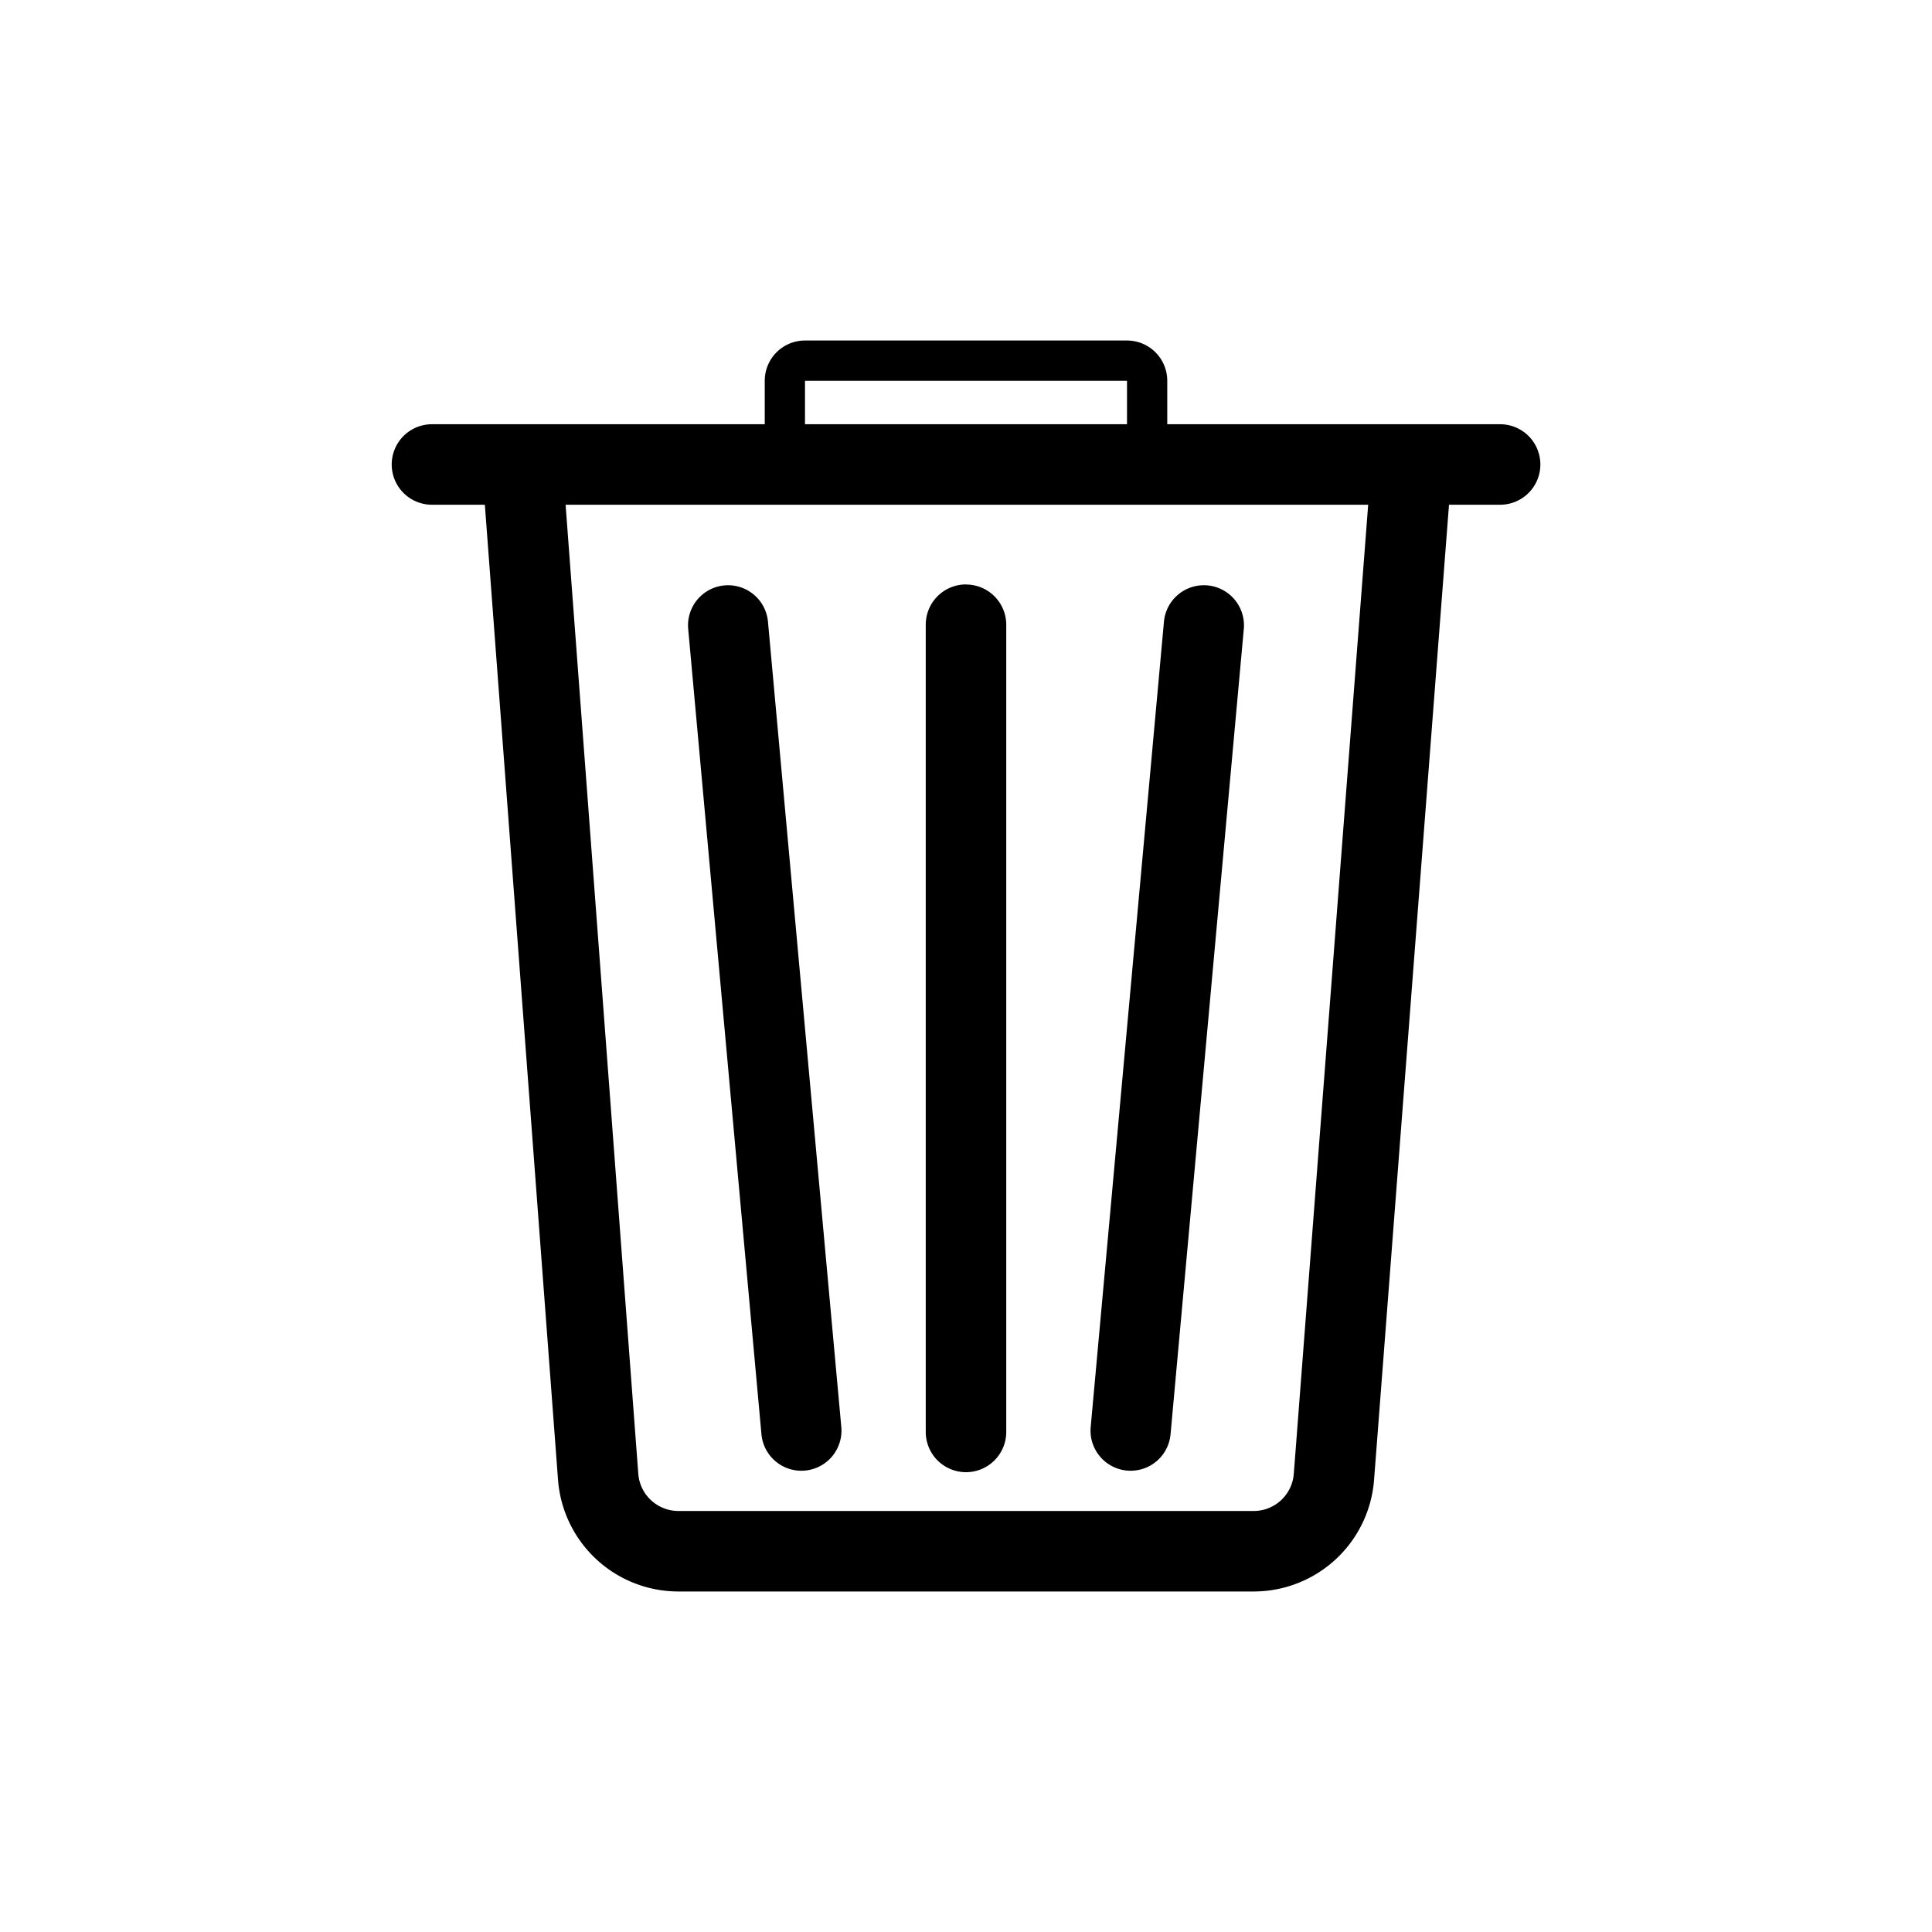 <svg xmlns="http://www.w3.org/2000/svg" viewBox="0 0 24 24">
  <path fill="black" fill-rule="evenodd" d="M9.5 4.73v.54H5.366a.5.5 0 000 1h.657l.909 12.112a1.5 1.5 0 001.496 1.388h7.146a1.5 1.5 0 001.495-1.386L18 6.27h.635a.5.5 0 000-1H14.5v-.54a.5.5 0 00-.5-.5h-4a.5.5 0 00-.5.5zm4.5 0h-4v.54h4v-.54zm2.996 1.54h-9.97l.903 12.037a.5.5 0 00.499.463h7.146a.5.5 0 00.498-.462l.924-12.038zm-7.95 1a.498.498 0 00-.497.543l.91 10.004a.498.498 0 00.992-.09L9.54 7.723a.498.498 0 00-.496-.453zm5.909 0a.498.498 0 00-.496.453l-.91 10.004a.498.498 0 10.992.09l.91-10.004a.498.498 0 00-.496-.543zM12 7.26a.5.5 0 00-.5.5v10.028a.5.5 0 001 0V7.761a.5.5 0 00-.5-.5z" clip-rule="evenodd"/>
</svg>
